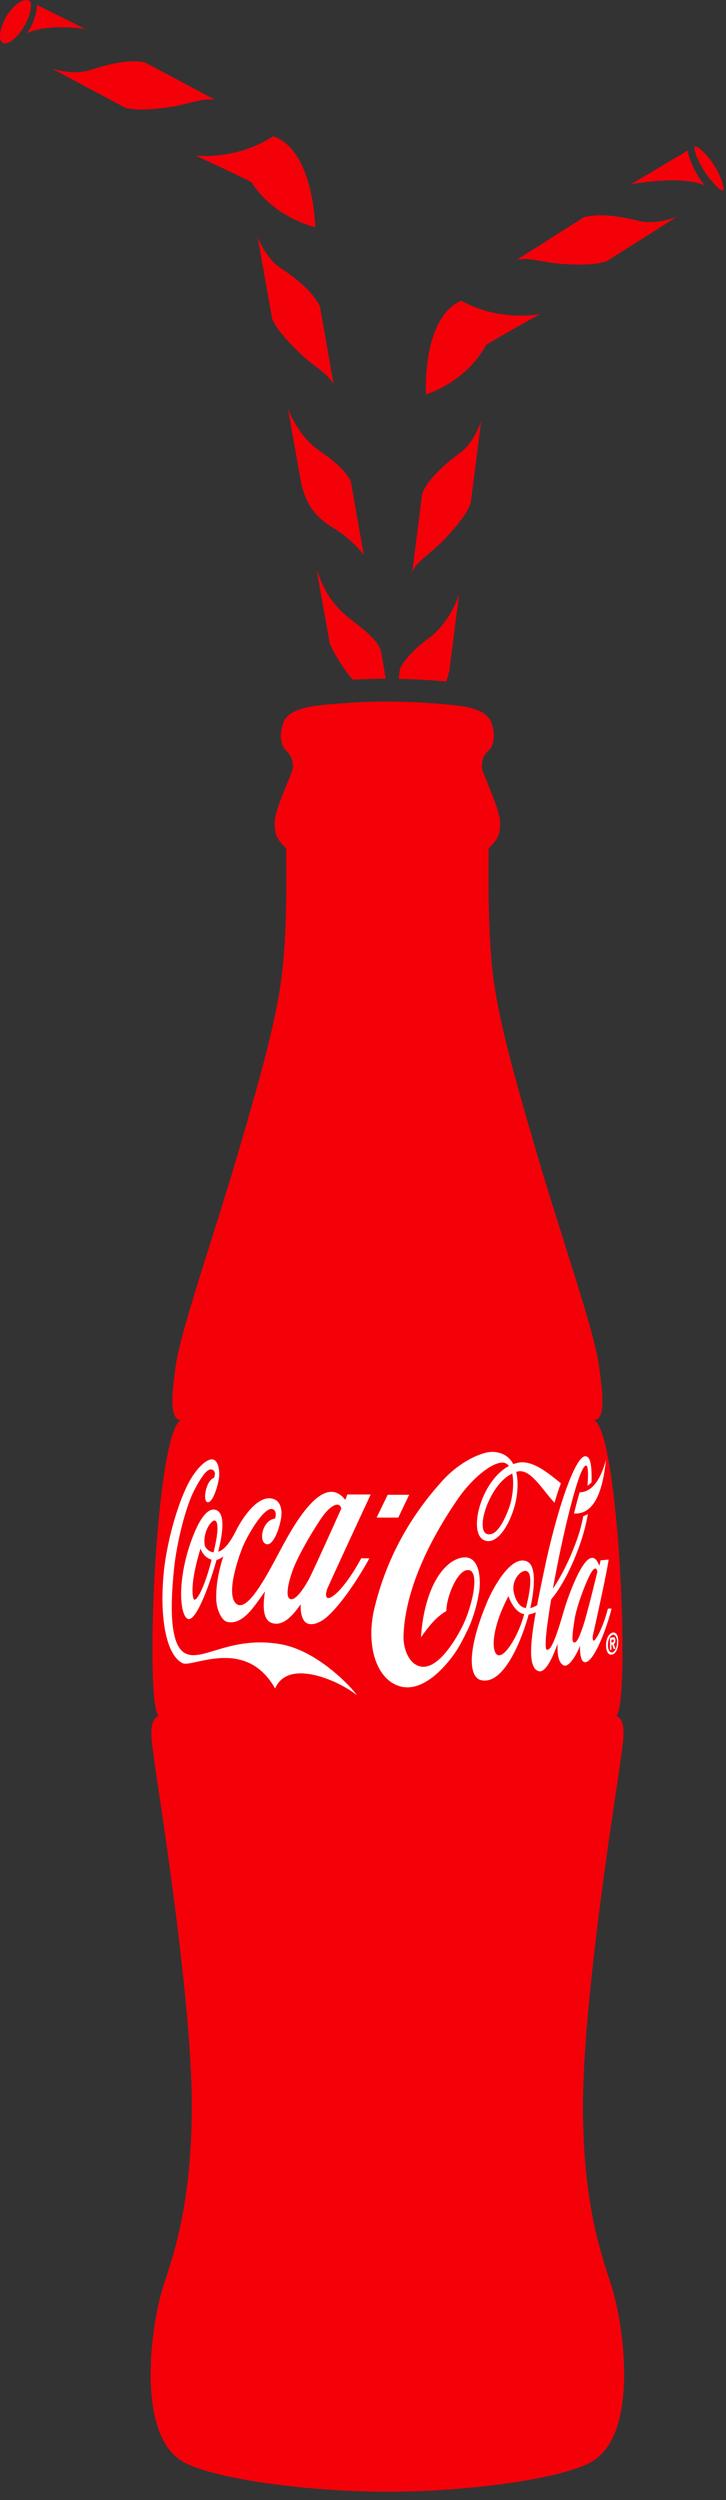 <svg width="50" height="172" viewBox="0 0 50 172" fill="none" xmlns="http://www.w3.org/2000/svg">
<rect x="0" y="0" width="50" height="172" fill="#333333" stroke="none"/>
<g clip-path="url(#clip0_101_19387)">
<path d="M24.03 42.52C22.38 41.19 22.05 39.74 21.81 39.22L22.71 44.28C22.71 44.28 23.26 45.57 24.29 46.76C25.02 46.72 25.8 46.7 26.57 46.69L26.23 44.76C25.93 43.9 24.89 43.2 24.03 42.51M20.65 24.3C21.7 25.3 22.57 25.66 22.98 26.46C22.98 26.46 22.03 21.08 22.03 21.07C21.58 20.14 20.55 19.26 19.35 18.46C18.23 17.71 17.74 16.28 17.74 16.28C17.74 16.28 18.74 21.94 18.75 21.96C18.9 22.25 19.19 22.9 20.65 24.3ZM21.71 15.62C21.71 15.62 21.63 10.36 18.82 9.37C18.78 9.36 16.79 10.93 13.48 10.71C15.11 11.45 17.31 12.5 17.34 12.56C18.87 14.99 21.7 15.63 21.7 15.63M31.76 20.69C29.03 21.89 29.34 27.14 29.34 27.14C29.34 27.14 32.12 26.29 33.46 23.75C33.49 23.7 35.6 22.48 37.18 21.62C33.9 22.09 31.8 20.67 31.76 20.69ZM31.63 31.2C30.47 32.06 29.48 32.99 29.08 33.94L28.39 39.36C28.76 38.54 29.61 38.15 30.62 37.09C32.01 35.63 32.27 34.96 32.41 34.67C32.42 34.64 33.14 28.95 33.14 28.95C33.14 28.95 32.72 30.4 31.64 31.2M29.52 43.91C28.01 45.02 27.55 45.94 27.54 46.06C27.54 46.08 27.5 46.34 27.46 46.71C28.65 46.73 29.81 46.8 30.74 46.89C30.83 46.6 30.9 46.33 30.95 46.12L31.62 40.86C31.62 40.86 31.06 42.79 29.52 43.92M22.94 36.32C24.35 37.15 25.06 38.2 25.06 38.2C25.06 38.2 24.18 33.25 24.16 33.12C24.14 33 23.64 32.11 22.08 31.07C20.49 30.02 19.83 28.11 19.83 28.11L20.76 33.34C20.97 34.05 21.25 35.32 22.94 36.31M47.39 10.34L43.46 12.68C43.46 12.68 46.86 12.02 48.54 12.75C47.75 11.86 47.29 10.41 47.39 10.34ZM43.93 15.18C42.53 14.84 41.18 14.67 40.19 14.96L35.57 17.89C36.44 17.66 37.29 18.06 38.74 18.16C40.76 18.3 41.43 18.07 41.75 17.99C41.77 17.99 46.62 14.91 46.62 14.91C46.62 14.91 45.24 15.51 43.93 15.19M2.01 0.05C1.6 -0.17 0.84 0.39 0.39 1.22C-0.08 2.08 -0.11 2.83 0.21 2.96C0.53 3.1 1.09 2.7 1.6 1.91C2.1 1.14 2.28 0.18 2.01 0.05ZM49.16 11.34C48.66 10.55 48.01 10.01 47.87 10.09C47.73 10.18 47.98 10.94 48.48 11.73C48.98 12.52 49.65 13.19 49.79 13.1C49.93 13.02 49.66 12.12 49.16 11.33M14.82 6.87L9.99 4.3C8.98 4.08 7.65 4.35 6.28 4.8C5 5.22 3.58 4.72 3.58 4.72C3.58 4.72 8.65 7.43 8.67 7.43C8.99 7.49 9.68 7.66 11.68 7.37C13.12 7.16 13.94 6.7 14.82 6.87ZM5.86 1.99L2.53 0.33C2.63 0.39 2.4 1.58 1.85 2.29C3.34 1.58 5.86 1.99 5.86 1.99Z" fill="#F40009"/>
<path fill-rule="evenodd" clip-rule="evenodd" d="M26.67 171.43C32.5 171.43 38.84 170.49 40.76 169.36C43.96 167.5 43.02 160.22 42.14 157.37C41.52 155.36 40.14 151.93 40.15 144.81C40.16 137.17 42.59 122.37 42.69 121.46C42.88 119.93 43.25 118.41 42.44 118.05C43.43 117.28 42.64 98.43 40.9 97.7C41.78 97.7 41.46 95.59 41.28 94.14C40.94 91.47 38.65 85.18 36.68 78.36C35.8 75.31 34.43 70.72 33.98 67.31C33.57 64.15 33.65 60.11 33.65 58.37C34.24 57.77 34.46 57.5 34.44 56.55C34.41 55.57 33.19 53.16 33.19 52.82C33.19 52.48 33.19 52.06 33.63 51.66C34.1 51.21 34.08 50.43 33.87 49.79C33.63 49.01 32.7 48.78 32.16 48.65C31.67 48.53 29.21 48.27 26.68 48.27C24.15 48.27 21.69 48.53 21.2 48.65C20.66 48.79 19.73 49.01 19.49 49.79C19.28 50.43 19.25 51.21 19.72 51.66C20.16 52.07 20.17 52.48 20.17 52.82C20.17 53.16 18.95 55.56 18.92 56.55C18.9 57.51 19.12 57.78 19.71 58.37C19.71 60.12 19.8 64.15 19.38 67.31C18.94 70.72 17.56 75.31 16.68 78.36C14.71 85.18 12.42 91.48 12.08 94.14C11.9 95.59 11.58 97.7 12.47 97.7C10.73 98.43 9.94 117.28 10.93 118.05C10.12 118.4 10.48 119.93 10.67 121.46C10.77 122.37 13.2 137.17 13.21 144.81C13.21 151.93 11.85 155.36 11.22 157.37C10.34 160.22 9.4 167.5 12.59 169.36C14.5 170.48 20.85 171.43 26.68 171.43" fill="#F40009"/>
<path d="M27.42 104.41H25.94L26.7 102.84H28.18L27.43 104.41H27.42ZM22.51 109.43C22.39 109.74 22.48 109.91 22.56 109.94C22.8 110.04 23.71 109.35 24.88 107.21H25.44C24.52 108.89 23.29 110.63 22.4 111.34C22.11 111.57 21.55 111.88 21.14 111.68C20.79 111.51 20.68 110.89 20.71 110.37C20.26 111.02 19.55 111.92 18.74 111.67C18.23 111.51 18.03 110.84 18.25 109.49C17.57 110.41 16.75 111.86 15.62 111.58C15.34 111.51 14.89 110.86 14.89 109.93C14.89 109.44 14.91 108.54 15.38 107.08C15.24 107.2 15.05 107.29 14.91 107.33C14.5 108.83 13.55 111.51 12.97 111.39C12.49 111.29 12.18 109.43 12.9 106.85C13.18 105.88 13.96 103.6 14.86 103.88C15.59 104.12 15.29 105.67 15.03 106.76C15.65 106.58 16.14 105.53 16.36 105.11C16.58 104.7 17.78 102.61 18.95 103.18C19.35 103.38 19.47 103.97 19.33 104.6C19.13 105.58 18.66 106.53 18.22 106.17C17.82 105.84 18.15 104.56 18.94 104.48C19.01 104.3 19.04 103.98 18.83 103.85C18.29 103.53 17.15 105.42 16.73 106.39C16.27 107.52 15.57 109.82 16.3 110.36C17.09 110.94 18.51 108.13 19.22 106.81C19.93 105.5 22.15 101.12 23.77 103.18C23.84 103.1 23.87 102.94 23.92 102.82H25.53C25.53 102.82 22.56 109.2 22.5 109.41M14.56 107.3C14.2 107.19 13.96 106.94 13.81 106.54C13.02 109.11 13.27 110.06 13.39 110.06C13.68 110.06 14.24 108.68 14.57 107.31M14.79 104.61C14.59 104.56 13.98 105.32 14.09 106.26C14.11 106.47 14.37 106.77 14.71 106.8C14.9 106.01 15.16 104.71 14.79 104.61ZM23.5 103.78C23.4 103.28 22.76 103.48 22.05 104.57C21.27 105.74 20.51 107.12 20.19 107.95C19.8 109 19.65 109.94 20.01 110.02C20.39 110.11 20.96 109.23 21.3 108.6C21.67 107.88 23.51 103.78 23.51 103.78M19.37 113.13C15.99 112.51 14.03 114.28 12.85 113.79C11.86 113.4 11.63 111.36 11.99 107.88C12.19 106.04 12.8 103.63 13.39 102.51C13.85 101.62 14.29 100.99 14.6 101.11C14.85 101.19 14.82 101.45 14.74 101.67C14.19 101.85 13.94 103.24 14.28 103.35C14.56 103.43 14.9 102.67 15.07 101.76C15.15 101.31 15.07 100.62 14.75 100.44C14.36 100.23 13.53 100.94 12.91 102.17C12.14 103.74 11.56 105.99 11.33 107.73C10.95 110.8 11.32 113.82 12.58 114.43C13.25 114.75 16.91 112.58 18.95 116.17C19.85 114.03 23.46 115.7 24.57 116.63C24.5 116.42 22.06 113.62 19.37 113.13ZM42.12 110.67C41.81 111.96 40.83 114.61 40.21 114.34C39.99 114.25 39.92 113.63 39.95 113.21C39.78 113.72 39.19 114.76 38.82 114.58C38.59 114.46 38.36 114.15 38.4 113.09C38.14 113.83 37.6 115.17 37.07 114.97C36.37 114.71 36.51 113.07 36.9 110.92C36.74 111 36.58 111.05 36.41 111.08C36.01 112.58 34.76 115.95 33.15 115.6C32.3 115.42 32.12 113.64 33.53 110.26C33.97 109.2 35.22 106.94 36.3 107.43C37.01 107.74 36.77 109.54 36.52 110.64C36.68 110.6 36.83 110.53 36.99 110.44C37.14 109.65 37.31 108.83 37.49 107.98C38.3 104.09 39.6 100.12 40.33 100.19C40.7 100.23 40.76 100.92 40.74 101.99C40.65 102.08 40.54 102.16 40.46 102.22C40.52 101.47 40.51 100.9 40.39 100.84C39.93 100.62 38.75 105.53 38.08 109.3C38.96 108.02 39.69 106.19 39.96 105.22C40.03 104.95 40.11 104.63 40.17 104.31C40.28 104.28 40.4 104.21 40.49 104.17C40.42 104.53 40.34 104.92 40.24 105.29C39.9 106.56 39.05 108.74 37.96 110.04C37.63 111.98 37.47 113.44 37.66 113.5C38.07 113.64 38.63 111.46 38.95 110.44C39.34 109.26 40.59 105.87 41.27 107.72C41.3 107.65 41.35 107.44 41.36 107.35L41.92 107.3C41.77 108.29 41.16 111.05 40.84 112.48C40.78 112.72 40.84 112.89 40.89 112.88C40.99 112.88 41.46 112.2 41.87 110.67H42.11H42.12ZM36.1 111.05C35.59 110.99 35.17 110.29 35.02 109.81C33.79 112.13 33.83 113.77 34.32 113.88C34.84 113.99 35.77 112.36 36.1 111.05ZM36.34 108.13C35.99 107.87 35.23 108.62 35.37 109.48C35.42 109.78 35.66 110.6 36.22 110.63C36.42 109.85 36.72 108.42 36.34 108.13ZM41.14 108.15C41.08 107.77 40.87 107.77 40.46 108.7C40.06 109.6 39.67 110.76 39.57 111.42C39.44 112.25 39.35 112.96 39.52 113C39.75 113.08 39.98 112.38 40.15 111.9C40.42 111.13 41.14 108.14 41.14 108.14M32.98 109.6C32.83 110.6 32.46 111.64 32.2 112.15C31.95 112.66 31.64 113.31 31.22 113.88C30.24 115.22 28.66 116.66 27.15 115.86C25.73 115.11 25.26 112.85 25.78 110.67C26.39 108.15 27.63 104.99 30.5 101.84C31.71 100.52 33.25 99.85 33.96 99.89C34.65 99.92 35.09 100.25 35.35 100.73C35.47 100.69 35.57 100.66 35.69 100.63C36.71 100.44 37.8 101.39 38.63 102.05C38.48 102.45 38.33 102.9 38.19 103.39C37.38 102.53 36.63 101.18 35.78 101.22C35.7 101.22 35.63 101.25 35.55 101.26C35.74 102.07 35.63 103.09 35.35 103.92C34.91 105.24 34.13 106.25 33.4 105.99C32.17 105.57 33.1 101.89 35.05 100.86C34.91 100.67 34.71 100.59 34.44 100.64C33.63 100.79 32.39 101.87 31.51 103.16C30.63 104.44 27.9 108.56 27.79 112.58C27.77 113.45 28.17 114.48 28.94 114.65C30.07 114.91 31.25 113.06 31.82 111.94C32.47 110.68 33.05 108.27 32.35 108.04C31.59 107.79 30.74 109.82 30.74 110.84C30 111.27 29.51 111.92 28.99 112.65C29.22 109.27 30.54 107.36 31.85 107.16C32.87 107 33.18 108.23 32.99 109.61M33.62 105.56C34.21 105.64 34.71 104.69 35.06 103.74C35.28 103.14 35.43 102.09 35.28 101.38C33.71 102.09 32.63 105.42 33.62 105.56ZM39.53 104.13C41.32 104.24 41.6 101.51 41.74 100.42C41.36 101.82 40.77 102.66 39.92 102.67C39.79 103.11 39.66 103.6 39.53 104.13ZM42.58 112.95C42.58 112.46 42.4 112.26 42.17 112.33C41.94 112.4 41.73 112.72 41.74 113.21C41.74 113.7 41.95 113.9 42.18 113.83C42.41 113.76 42.58 113.44 42.58 112.95ZM42.49 112.98C42.5 113.34 42.35 113.63 42.19 113.68C42.01 113.73 41.87 113.54 41.87 113.18C41.87 112.82 42.01 112.54 42.19 112.48C42.35 112.43 42.5 112.63 42.5 112.98M42.11 113.17L42.16 113.15L42.27 113.46L42.39 113.43L42.27 113.11C42.33 113.08 42.39 113.01 42.38 112.85C42.38 112.66 42.31 112.62 42.19 112.65L42.01 112.7V113.53L42.11 113.5V113.15V113.17ZM42.11 113.02V112.82L42.19 112.8C42.19 112.8 42.27 112.78 42.27 112.86C42.27 112.96 42.25 112.97 42.2 112.99L42.11 113.01V113.02Z" fill="white"/>
</g>
<defs>
<clipPath id="clip0_101_19387">
<rect width="49.82" height="171.43" fill="white"/>
</clipPath>
</defs>
</svg>
